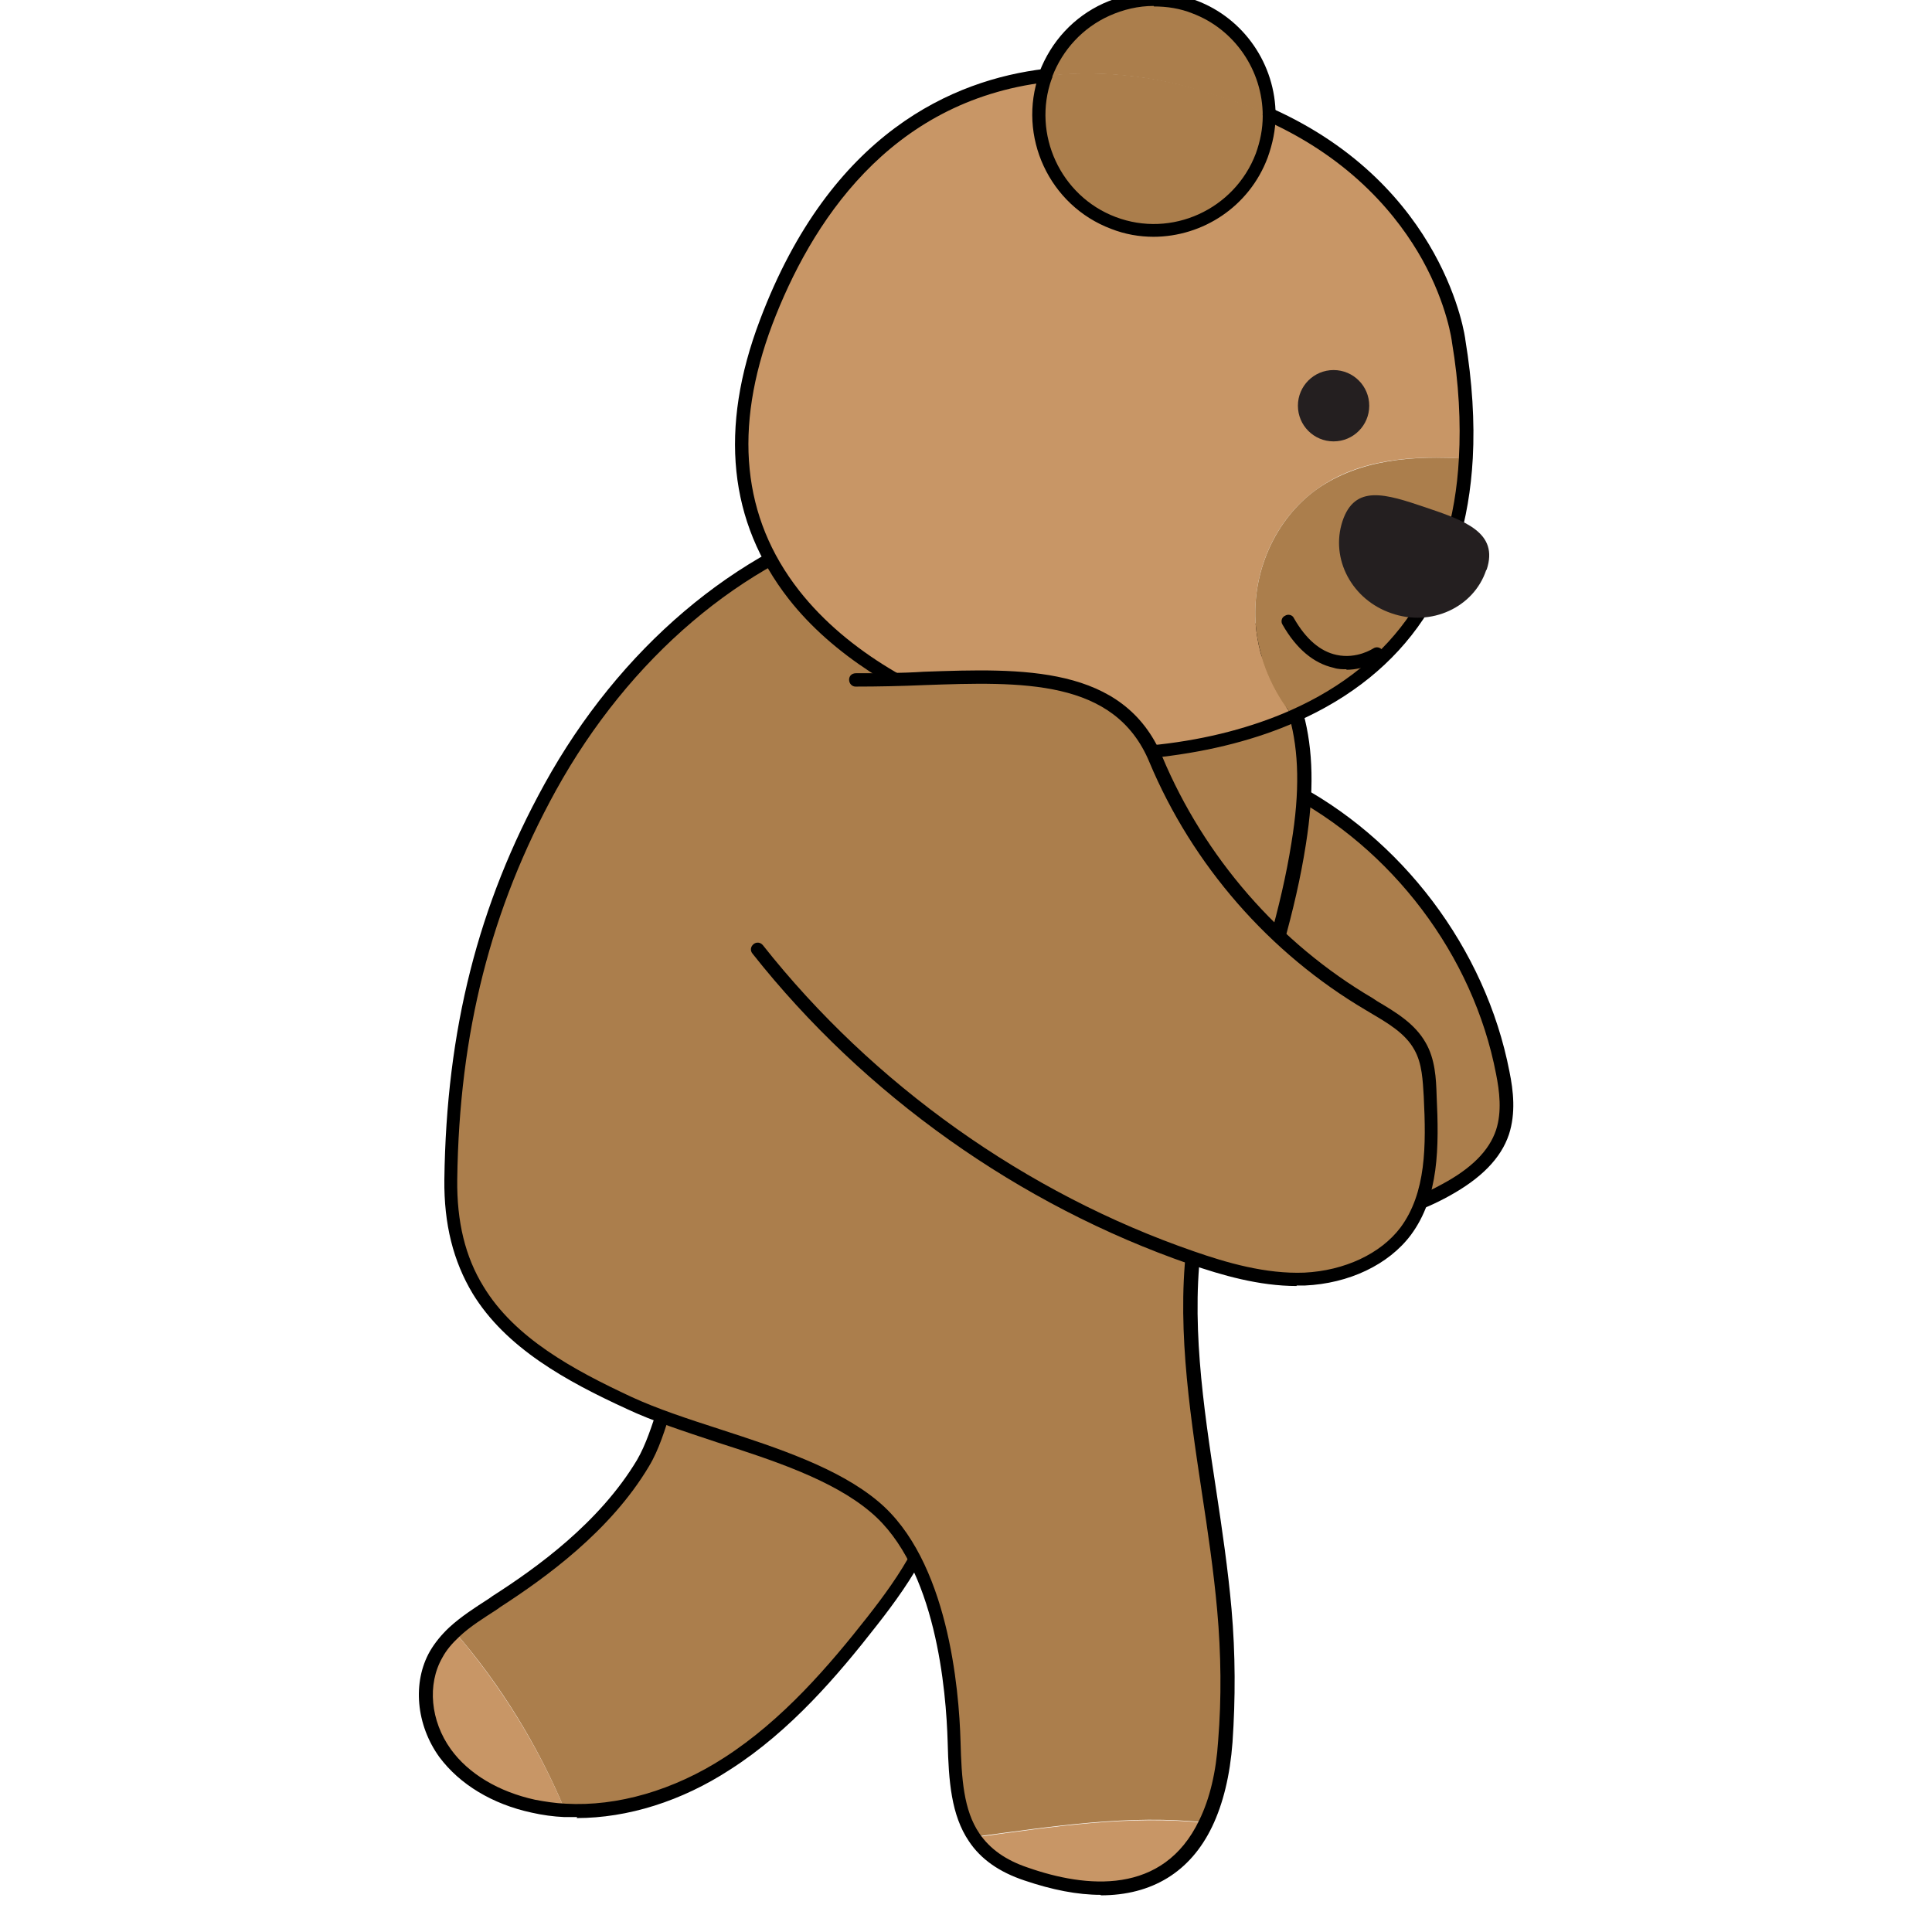 <?xml version="1.0" encoding="UTF-8"?>
<svg xmlns="http://www.w3.org/2000/svg" version="1.1" viewBox="0 0 390 390">
  <!-- Generator: Adobe Illustrator 28.7.1, SVG Export Plug-In . SVG Version: 1.2.0 Build 142)  -->
  <g>
    <g id="_레이어_1" data-name="레이어_1">
      <g>
        <g>
          <path d="M259.7,158.9c22.3,11.3,38.8,33.2,43.6,57.7.8,4,1.2,8.2,0,12-1.8,5.3-6.6,9-11.6,11.7-7.7,4.2-17,6.8-25.4,3.9-11-3.7-17-15.3-21-26.2-4-10.9-7.7-22.8-17-29.7" style="fill: #ab7e4c;"/>
          <path d="M273.8,246.8c-2.6,0-5.3-.4-8-1.3-12.1-4.1-18.2-17.4-21.8-27l-1.1-2.9c-3.6-9.9-7.3-20.1-15.4-26.2-.6-.4-.7-1.3-.3-1.9.4-.6,1.3-.7,1.9-.3,8.8,6.6,12.6,17.2,16.4,27.4l1.1,2.9c3.4,9.1,9.1,21.6,20.1,25.4,8.8,3,18.1-.4,24.3-3.8,6-3.2,9.6-6.8,11-11,1.2-3.7.7-7.8,0-11.3-4.6-24-21.1-45.7-42.8-56.8-.7-.3-.9-1.1-.6-1.8.3-.7,1.2-.9,1.8-.6,22.5,11.4,39.5,33.9,44.3,58.7.8,3.9,1.3,8.4-.1,12.7-1.6,4.8-5.6,8.9-12.2,12.5-4.9,2.7-11.5,5.3-18.5,5.3Z"/>
        </g>
        <g>
          <g>
            <path d="M143.3,267.2c19.1-14.3,47.5,9.5,46.8,29.8-.4,11.3-7.2,21.2-14.1,30.1-8.5,10.8-17.7,21.3-29.2,28.7-9.7,6.3-21.3,10.2-32.8,9.5-5.5-13.1-13-25.3-22.3-36,2.5-2.4,5.6-4.2,8.5-6.1,11.4-7.3,22.6-16.1,29.6-27.9,5-8.4,5.4-22.1,13.4-28.1Z" style="fill: #ab7e4c;"/>
            <path d="M114,365.4c-2.1-.1-4.3-.4-6.4-.9-6.9-1.5-13.6-5-17.8-10.7-4.1-5.7-5.3-13.8-1.8-20,1-1.7,2.2-3.2,3.7-4.5,9.2,10.7,16.8,22.9,22.3,36Z" style="fill: #c89666;"/>
          </g>
          <path d="M116.5,366.8c-.9,0-1.8,0-2.6,0-2.2-.1-4.4-.4-6.6-.9-7.9-1.7-14.5-5.7-18.6-11.2-4.7-6.5-5.5-15.1-1.9-21.4,1-1.7,2.3-3.3,3.9-4.8,2.4-2.2,5.2-4,8-5.8l.7-.5c8.9-5.7,21.6-14.8,29.2-27.5,1.8-3.1,3-6.9,4.3-10.9,2.1-6.7,4.2-13.6,9.5-17.6,7.7-5.8,17.9-6.1,27.8-.9,12.7,6.6,21.6,20,21.2,31.9-.4,11.4-7.1,21.6-14.4,30.9-7.8,10-17.4,21.3-29.6,29.1-9.8,6.4-20.7,9.8-31,9.8ZM156.3,264.2c-3.9,0-8.1,1.1-12.2,4.1-4.6,3.5-6.6,9.9-8.6,16.2-1.2,4-2.5,8.2-4.5,11.5-7.8,13.1-20.9,22.5-30,28.4l-.7.5c-2.6,1.7-5.4,3.4-7.6,5.5-1.4,1.3-2.6,2.7-3.4,4.2-3.1,5.4-2.4,12.8,1.7,18.5,3.6,5,9.7,8.6,17,10.2,2.1.4,4.1.7,6.2.8,0,0,0,0,0,0,10.4.6,21.8-2.7,32-9.3,11.8-7.6,21.2-18.6,28.9-28.4,6.5-8.3,13.4-18.2,13.8-29.3.4-10.7-8.1-23.3-19.7-29.4-3-1.6-7.6-3.4-12.7-3.4Z"/>
        </g>
        <g>
          <g>
            <path d="M261.8,144.4c2.3,8.4,1.8,17.3.4,25.9-4.3,26.9-16.7,51.8-20.8,78.6-3.8,24.8,3.7,51,5.8,75.9.7,8.9.8,17.8.2,26.6-.5,6.6-1.8,12.1-4,16.5-15.4-1.7-31.1.8-46.8,2.9-3.4-4.9-3.9-11.5-4.1-19.2-.4-15.1-3.8-37.3-16.1-47.5-12.4-10.4-34.9-14.2-49.5-21-13.7-6.3-24.4-12.8-30.5-22.8-3.6-6-5.6-13.2-5.5-22.3.4-28.5,6.1-53.9,20-79.1,13.8-25,36.2-46.3,63.7-54.1,27.5-7.8,60-.2,77.9,22.2,4.1,5.2,7.4,11,9.2,17.4Z" style="fill: #ab7e4c;"/>
            <path d="M196.7,370.9c15.6-2.1,31.3-4.6,46.8-2.9-6.2,12.8-19,16.3-36.3,10.3-5.1-1.7-8.4-4.3-10.5-7.4Z" style="fill: #c89666;"/>
          </g>
          <path d="M222.2,382.5c-4.7,0-9.8-1-15.4-2.9-5.1-1.7-8.8-4.3-11.2-7.9-3.6-5.3-4.1-12.2-4.3-20-.3-10.3-2.3-35.4-15.6-46.5-7.7-6.5-19.6-10.4-31.1-14.1-6.6-2.2-12.8-4.2-18.1-6.7-12.2-5.6-24.4-12.3-31.1-23.3-3.9-6.5-5.8-14-5.7-23,.4-30.2,6.8-55.5,20.2-79.8,15.1-27.4,38.7-47.4,64.5-54.8,29.4-8.4,62,.9,79.3,22.7,4.6,5.7,7.7,11.7,9.4,17.8,2,7.4,2.2,15.8.5,26.5-2.1,13.5-6.3,26.6-10.4,39.3-4.1,12.8-8.3,26-10.4,39.4-2.6,16.8.1,34.5,2.7,51.6,1.2,7.9,2.4,16.1,3.1,24,.8,9.1.8,18.1.2,26.9-.5,6.7-1.9,12.4-4.1,17-4.4,9.2-12.2,13.9-22.5,13.9ZM196.4,103.2c-7.1,0-14.3,1-21.3,2.9-25.2,7.2-48.1,26.7-62.9,53.5-13.1,23.8-19.5,48.8-19.9,78.5-.1,8.5,1.6,15.6,5.3,21.6,6.3,10.4,18.1,16.8,29.9,22.3,5.2,2.4,11.3,4.4,17.8,6.5,11.7,3.8,23.9,7.8,32,14.6,14.1,11.8,16.3,37.8,16.6,48.5.2,7.4.6,13.8,3.8,18.5,2.1,3.1,5.3,5.4,9.8,6.9,11.7,4.1,27.3,5.7,34.6-9.6,0,0,0,0,0,0,2.1-4.3,3.4-9.7,3.8-16,.7-8.6.6-17.5-.2-26.4-.7-7.8-1.9-16-3.1-23.8-2.6-17.3-5.3-35.3-2.7-52.4,2.1-13.6,6.4-26.9,10.5-39.8,4-12.6,8.2-25.6,10.3-38.9,1.7-10.3,1.5-18.4-.4-25.3-1.6-5.8-4.6-11.5-8.9-16.9-12.5-15.7-33.5-24.7-55.2-24.7Z"/>
        </g>
        <g>
          <g>
            <path d="M294.4,68.9c1.4,8.8,1.8,16.7,1.5,23.7-10.7-.7-21.5,0-30,6.1-8.6,6.1-13.3,17-12.4,27.6.6,6.7,3.3,13.1,7.6,18.4-10.5,4.6-20.8,6.2-27,7-18.1,2.1-105.8-16.6-79.5-86.5,13.7-36.4,37.1-47.5,56.4-49.8-4.3,11.9,1.8,25.1,13.7,29.6,12,4.5,25.5-1.5,30-13.6,1-2.7,1.5-5.4,1.5-8,34.7,15.5,38.2,45.6,38.2,45.6Z" style="fill: #c89666;"/>
            <path d="M265.9,98.7c8.6-6,19.4-6.8,30-6.1-1.7,30.2-18.4,44.8-34.8,52.1-4.2-5.3-7-11.7-7.6-18.4-.9-10.5,3.8-21.5,12.4-27.6Z" style="fill: #ab7e4c;"/>
            <path d="M241.1,1.4c9.4,3.5,15.1,12.5,15.1,21.9-4-1.8-8.3-3.4-13.2-4.7,0,0-14.3-5.4-32.1-3.2,0-.1,0-.3.1-.4,4.5-12,18-18.1,30-13.6Z" style="fill: #ab7e4c;"/>
            <path d="M256.2,23.3c0,2.7-.5,5.4-1.5,8-4.5,12.1-18,18.1-30,13.6-11.9-4.5-18-17.7-13.7-29.6,17.8-2.1,32.1,3.2,32.1,3.2,4.8,1.3,9.2,2.9,13.2,4.7Z" style="fill: #ab7e4c;"/>
          </g>
          <g>
            <path d="M230.7,153.2c-16.3,0-53.6-9.4-71.5-32.3-12.1-15.5-14.1-34.4-5.8-56.3,14.3-37.9,39.1-48.5,57.5-50.7.7,0,1.4.4,1.5,1.2s-.4,1.4-1.2,1.5c-31.9,3.8-47.6,28.7-55.3,48.9-7.9,21-6.1,39,5.4,53.7,19.9,25.4,62,32.3,72.6,31.1,9.9-1.1,18.9-3.5,26.6-6.9,21.2-9.4,32.7-26.5,34-50.9.4-7.2,0-15.1-1.4-23.4,0-.1-.9-7.5-6-16.7-4.7-8.4-13.9-20.1-31.4-28-.7-.3-1-1.1-.7-1.8.3-.7,1.1-1,1.8-.7,35,15.7,39,46.4,39,46.7,1.4,8.5,1.9,16.6,1.5,23.9-1.4,25.5-13.4,43.4-35.6,53.2-7.9,3.5-17.1,5.9-27.3,7.1-1,.1-2.2.2-3.5.2Z"/>
            <path d="M232.9,47.8c-2.9,0-5.8-.5-8.6-1.6-12.5-4.7-19-18.7-14.5-31.3,0,0,0-.1,0-.3,2.4-6.3,7-11.2,12.9-13.9,6-2.7,12.7-2.9,18.8-.6,9.6,3.6,16,12.9,16,23.2h0c0,2.9-.6,5.7-1.6,8.5-3.7,9.9-13.1,16-23.1,16ZM232.9,1.2c-3.1,0-6.1.7-9,2-5.3,2.4-9.4,6.8-11.5,12.3,0,0,0,.3-.1.4-4,11.2,1.8,23.7,12.9,27.9,11.3,4.3,24-1.5,28.3-12.8.9-2.5,1.4-5,1.4-7.6,0-9.2-5.7-17.5-14.2-20.7-2.5-1-5.1-1.4-7.8-1.4ZM256.2,23.3h0,0Z"/>
          </g>
        </g>
        <path d="M232.6,142.5" style="fill: none; stroke: #000; stroke-miterlimit: 10; stroke-width: 2.2px;"/>
        <circle cx="269.2" cy="81.9" r="7.2" style="fill: #241f20;"/>
        <path d="M300,115.1c-2.5,7.5-11.1,11.5-19.1,8.7-8-2.7-12.4-11-9.9-18.6,2.5-7.5,8.7-5.5,16.7-2.8,8,2.7,14.9,5.1,12.4,12.6Z" style="fill: #241f20;"/>
        <path d="M271.8,135.1c-.8,0-1.7,0-2.6-.3-4-.9-7.5-3.8-10.3-8.7-.4-.6-.2-1.5.5-1.8.6-.4,1.5-.2,1.8.5,2.4,4.2,5.3,6.7,8.6,7.4,4.1.9,7.4-1.3,7.4-1.3.6-.4,1.4-.3,1.9.4.4.6.3,1.4-.4,1.9-.1,0-3,2-6.9,2Z"/>
        <g>
          <path d="M153,191.7c22.5,28.5,53.3,50.3,87.6,62.2,7.4,2.5,15,4.7,22.8,4.3,7.8-.3,15.7-3.4,20.4-9.7,5.7-7.6,5.4-17.9,5-27.3-.2-3.4-.4-7-2.1-10-2.2-3.9-6.4-6.1-10.3-8.4-19.2-11.3-34.5-28.9-43.1-49.5-9.1-21.8-36.9-15.7-60.5-16" style="fill: #ab7e4c;"/>
          <path d="M261.8,259.6c-7.7,0-15.2-2.2-21.6-4.4-34.4-11.9-65.7-34.1-88.3-62.7-.5-.6-.4-1.4.2-1.9.6-.5,1.4-.4,1.9.2,22.2,28.1,53.1,50.1,87,61.8,6.6,2.3,14.5,4.6,22.3,4.3,8.1-.4,15.4-3.8,19.4-9.1,5.2-7,5.2-16.5,4.7-26.5-.2-3.1-.3-6.6-1.9-9.4-1.8-3.3-5.4-5.4-8.8-7.4l-1-.6c-19.5-11.5-35-29.3-43.7-50.1-7-16.8-25.7-16.2-45.5-15.5-4.6.2-9.3.3-13.8.3-.7,0-1.3-.6-1.3-1.4,0-.7.5-1.3,1.4-1.3,4.5,0,9.1,0,13.7-.3,19.8-.7,40.3-1.4,48.1,17.1,8.5,20.3,23.6,37.7,42.5,48.8l.9.6c3.7,2.2,7.6,4.5,9.8,8.4,1.9,3.3,2.1,7.2,2.2,10.6.5,10.5.5,20.5-5.2,28.2-4.5,6-12.5,9.8-21.4,10.2-.6,0-1.1,0-1.7,0Z"/>
        </g>
      </g>
    </g>
  </g>
</svg>